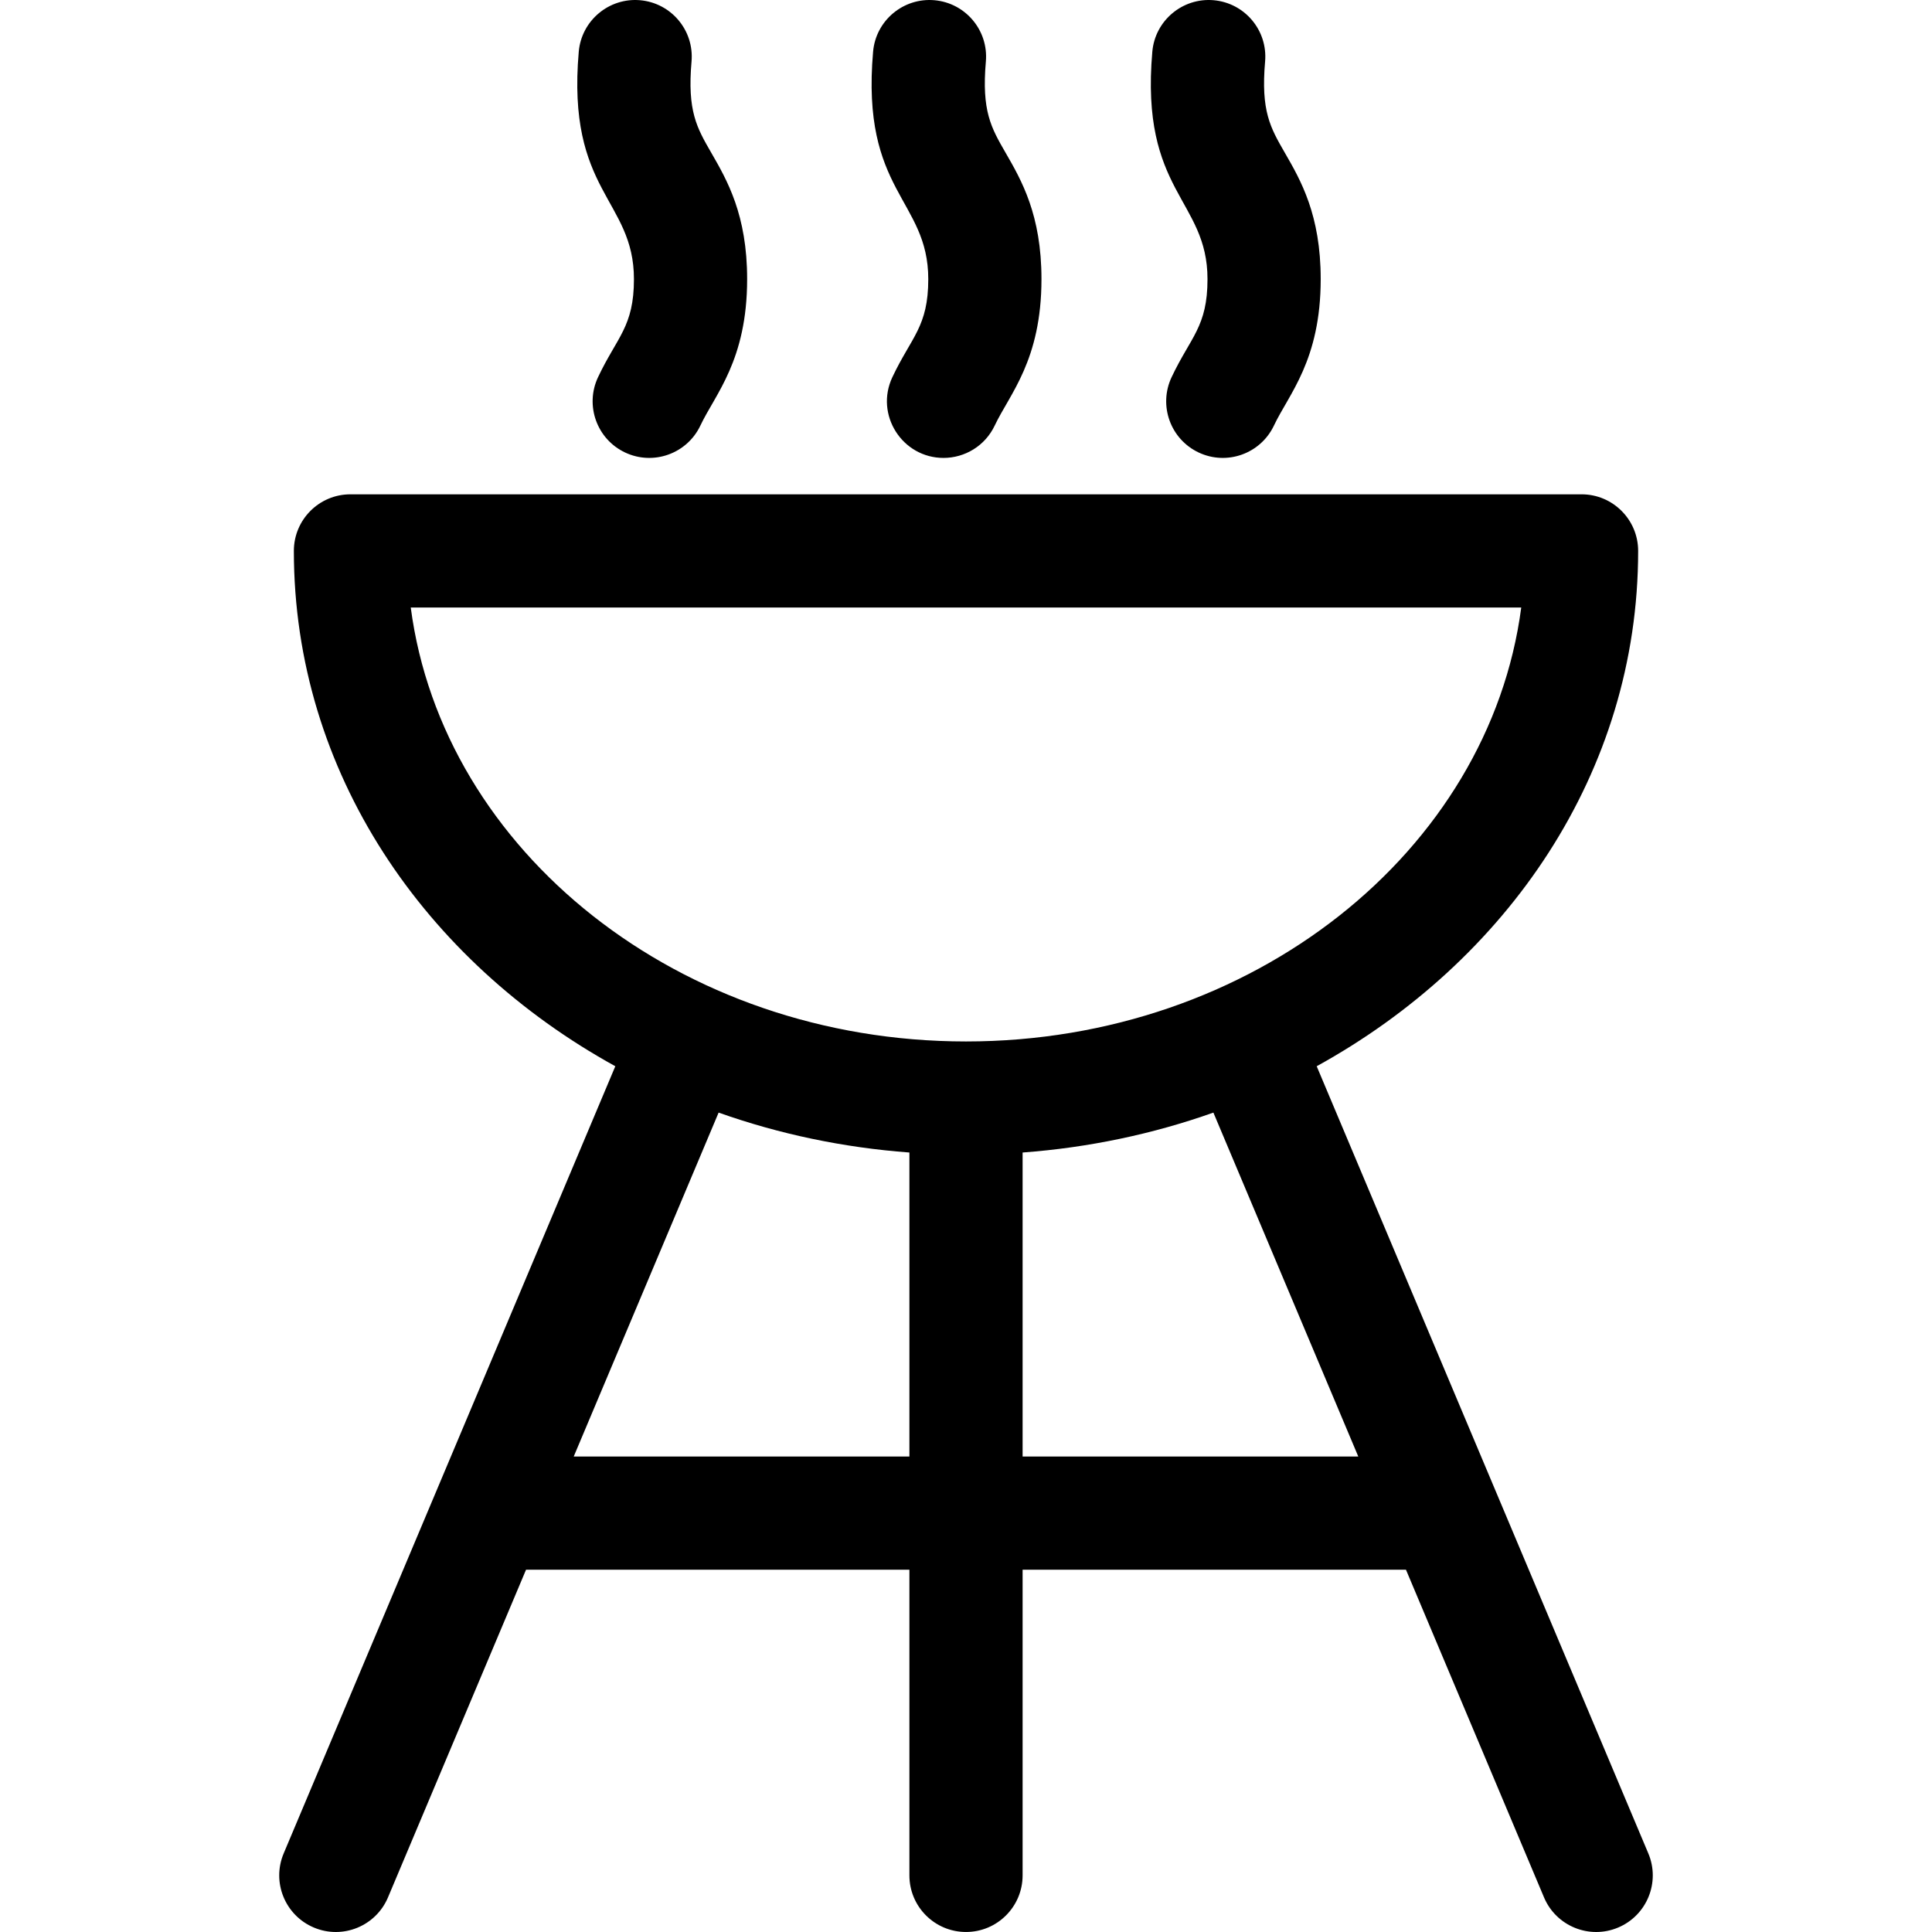 <?xml version="1.0" encoding="iso-8859-1"?>
<!-- Generator: Adobe Illustrator 21.0.0, SVG Export Plug-In . SVG Version: 6.00 Build 0)  -->
<svg xmlns="http://www.w3.org/2000/svg" xmlns:xlink="http://www.w3.org/1999/xlink" version="1.1" id="Capa_1" x="0px" y="0px" viewBox="0 0 512.001 512.001" style="enable-background:new 0 0 512.001 512.001;" xml:space="preserve" width="512" height="512">
<g>
	<path d="M436.824,491.174c-0.963-2.286-84.865-201.439-87.886-208.609c50.372-27.75,85.188-77.761,85.188-136.567   c0-8.284-6.716-15-15-15H92.876c-8.284,0-15,6.716-15,15c0,58.79,34.804,108.81,85.188,136.567   c-2.427,5.76-86.842,206.13-87.886,208.609c-3.217,7.634,0.365,16.431,8,19.647c7.633,3.216,16.43-0.365,19.646-8l36.579-86.824   h101.598v81c0,8.284,6.716,15,15,15c8.284,0,15-6.716,15-15v-81h101.598l36.579,86.824c3.217,7.635,12.014,11.216,19.646,8   C436.459,507.604,440.041,498.808,436.824,491.174z M108.855,160.998h294.291c-8.498,64.646-71.247,115-147.146,115   S117.353,225.643,108.855,160.998z M152.041,385.998l38.4-91.148c16.052,5.697,33.049,9.277,50.56,10.58v80.567H152.041z    M271.001,385.998V305.43c17.511-1.304,34.508-4.884,50.56-10.58l38.4,91.148H271.001z"/>
	<path d="M246.001,73.972c0,12.64-4.468,15.29-9.511,25.978c-4.706,9.977,2.631,21.404,13.557,21.404   c5.624,0,11.017-3.179,13.576-8.603c3.892-8.256,12.378-17.239,12.378-38.778c0-17.015-5.271-26.151-9.508-33.492   c-3.838-6.651-6.373-11.045-5.227-24.175c0.721-8.253-5.386-15.527-13.639-16.248c-8.243-0.713-15.527,5.386-16.248,13.639   C228.131,50.918,246.001,52.812,246.001,73.972z"/>
	<path d="M168.001,73.972c0,12.64-4.468,15.29-9.511,25.978c-3.534,7.492-0.326,16.432,7.166,19.966   c7.496,3.536,16.433,0.323,19.967-7.166c3.892-8.256,12.378-17.239,12.378-38.778c0-17.015-5.271-26.151-9.508-33.492   c-3.838-6.651-6.373-11.045-5.227-24.175c0.721-8.253-5.386-15.527-13.639-16.248c-8.23-0.713-15.527,5.386-16.248,13.639   C150.131,50.918,168.001,52.812,168.001,73.972z"/>
	<path d="M320.001,73.972c0,12.64-4.468,15.29-9.511,25.978c-3.534,7.492-0.326,16.432,7.166,19.966   c7.496,3.536,16.433,0.323,19.967-7.166c3.892-8.256,12.378-17.239,12.378-38.778c0-17.015-5.271-26.151-9.508-33.492   c-3.838-6.651-6.373-11.045-5.227-24.175c0.721-8.253-5.386-15.527-13.639-16.248c-8.23-0.713-15.527,5.386-16.248,13.639   C302.131,50.918,320.001,52.812,320.001,73.972z"/>
</g>















</svg>

